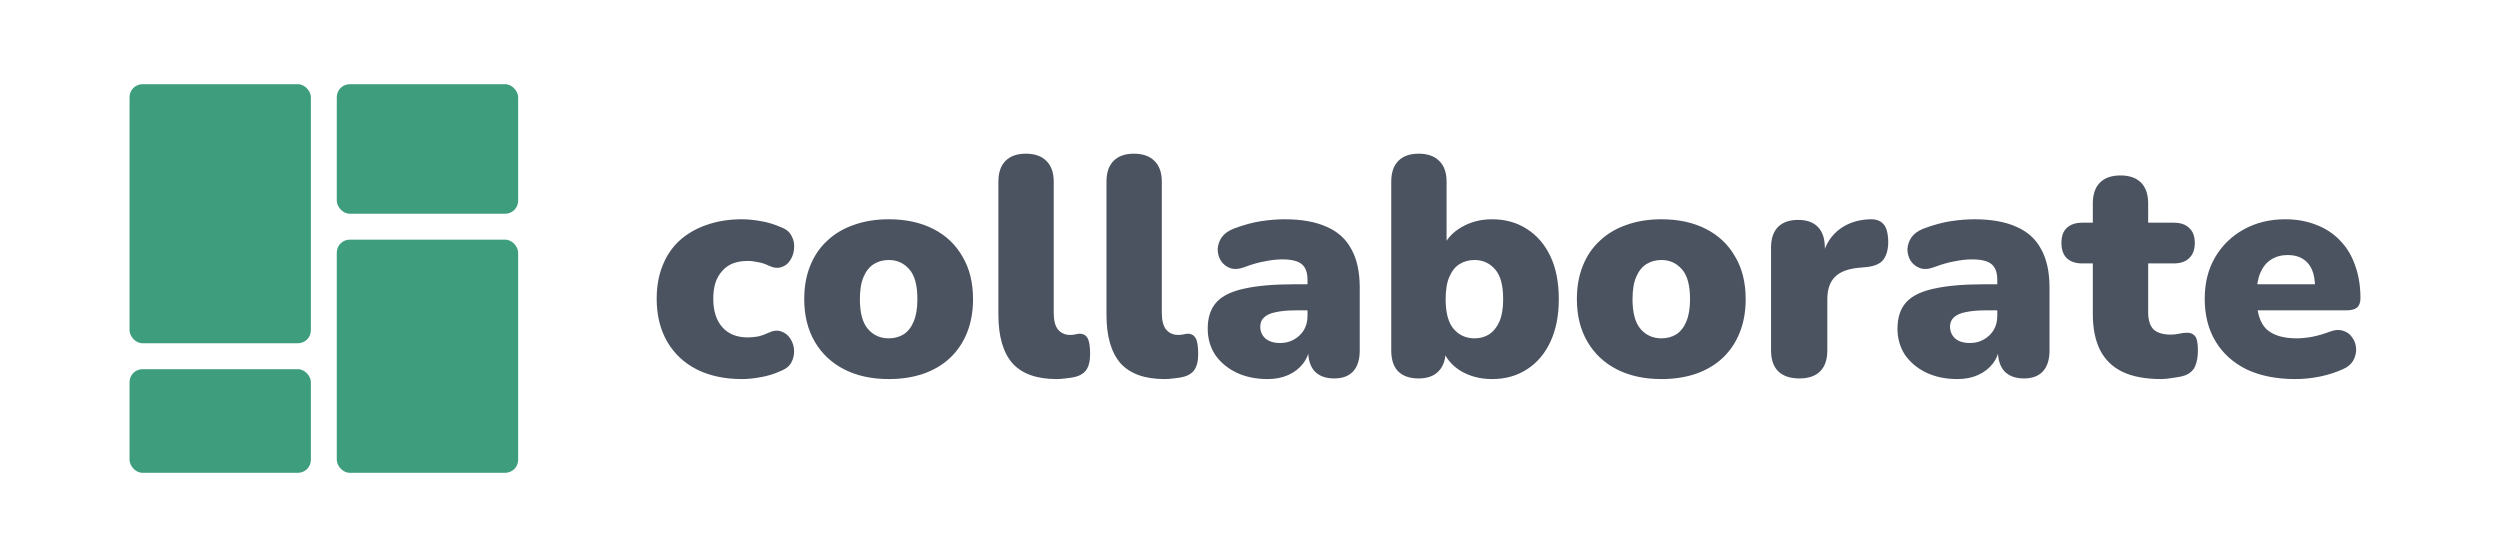 <svg width="193" height="43" viewBox="0 0 193 43" fill="none" xmlns="http://www.w3.org/2000/svg">
<rect x="10" y="6.5" width="14" height="20" rx="1" fill="#3D9D7D"/>
<rect x="26" y="18.5" width="14" height="18" rx="1" fill="#3D9D7D"/>
<rect x="26" y="6.5" width="14" height="10" rx="1" fill="#3D9D7D"/>
<rect x="10" y="28.5" width="14" height="8" rx="1" fill="#3D9D7D"/>
<path d="M57.272 29.264C55.944 29.264 54.784 29.016 53.792 28.52C52.816 28.024 52.056 27.312 51.512 26.384C50.968 25.44 50.696 24.336 50.696 23.072C50.696 22.112 50.848 21.256 51.152 20.504C51.456 19.736 51.896 19.088 52.472 18.56C53.064 18.032 53.76 17.632 54.56 17.36C55.376 17.072 56.28 16.928 57.272 16.928C57.736 16.928 58.224 16.976 58.736 17.072C59.248 17.152 59.776 17.312 60.32 17.552C60.704 17.696 60.968 17.92 61.112 18.224C61.272 18.512 61.336 18.824 61.304 19.16C61.288 19.496 61.192 19.8 61.016 20.072C60.856 20.344 60.624 20.528 60.32 20.624C60.032 20.72 59.704 20.68 59.336 20.504C59.08 20.376 58.808 20.288 58.52 20.24C58.248 20.176 57.984 20.144 57.728 20.144C57.296 20.144 56.912 20.208 56.576 20.336C56.256 20.464 55.984 20.656 55.76 20.912C55.536 21.152 55.36 21.456 55.232 21.824C55.12 22.192 55.064 22.608 55.064 23.072C55.064 24 55.296 24.728 55.76 25.256C56.224 25.784 56.88 26.048 57.728 26.048C57.984 26.048 58.248 26.024 58.52 25.976C58.792 25.912 59.064 25.816 59.336 25.688C59.704 25.512 60.032 25.48 60.32 25.592C60.608 25.688 60.84 25.872 61.016 26.144C61.192 26.416 61.288 26.72 61.304 27.056C61.32 27.376 61.248 27.688 61.088 27.992C60.928 28.28 60.656 28.496 60.272 28.64C59.744 28.88 59.224 29.04 58.712 29.12C58.216 29.216 57.736 29.264 57.272 29.264ZM68.615 29.264C67.303 29.264 66.159 29.016 65.183 28.52C64.207 28.024 63.447 27.312 62.903 26.384C62.359 25.456 62.087 24.36 62.087 23.096C62.087 22.136 62.239 21.28 62.543 20.528C62.847 19.76 63.287 19.112 63.863 18.584C64.439 18.04 65.127 17.632 65.927 17.36C66.727 17.072 67.623 16.928 68.615 16.928C69.927 16.928 71.071 17.176 72.047 17.672C73.023 18.168 73.775 18.88 74.303 19.808C74.847 20.72 75.119 21.816 75.119 23.096C75.119 24.04 74.967 24.896 74.663 25.664C74.359 26.432 73.919 27.088 73.343 27.632C72.783 28.16 72.095 28.568 71.279 28.856C70.479 29.128 69.591 29.264 68.615 29.264ZM68.615 26.12C69.047 26.12 69.431 26.016 69.767 25.808C70.103 25.584 70.359 25.256 70.535 24.824C70.727 24.376 70.823 23.8 70.823 23.096C70.823 22.024 70.615 21.256 70.199 20.792C69.783 20.312 69.255 20.072 68.615 20.072C68.183 20.072 67.799 20.176 67.463 20.384C67.127 20.592 66.863 20.92 66.671 21.368C66.479 21.8 66.383 22.376 66.383 23.096C66.383 24.152 66.591 24.92 67.007 25.4C67.423 25.88 67.959 26.12 68.615 26.12ZM81.564 29.264C80.028 29.264 78.892 28.856 78.156 28.04C77.436 27.208 77.076 25.96 77.076 24.296V14.024C77.076 13.32 77.26 12.784 77.628 12.416C77.996 12.048 78.516 11.864 79.188 11.864C79.876 11.864 80.404 12.048 80.772 12.416C81.156 12.784 81.348 13.32 81.348 14.024V24.152C81.348 24.744 81.46 25.176 81.684 25.448C81.924 25.72 82.228 25.856 82.596 25.856C82.708 25.856 82.82 25.848 82.932 25.832C83.06 25.8 83.196 25.776 83.34 25.76C83.612 25.76 83.812 25.864 83.94 26.072C84.084 26.28 84.156 26.704 84.156 27.344C84.156 27.904 84.044 28.328 83.82 28.616C83.596 28.888 83.252 29.064 82.788 29.144C82.66 29.16 82.476 29.184 82.236 29.216C81.996 29.248 81.772 29.264 81.564 29.264ZM89.908 29.264C88.372 29.264 87.236 28.856 86.5 28.04C85.78 27.208 85.42 25.96 85.42 24.296V14.024C85.42 13.32 85.604 12.784 85.972 12.416C86.34 12.048 86.86 11.864 87.532 11.864C88.22 11.864 88.748 12.048 89.116 12.416C89.5 12.784 89.692 13.32 89.692 14.024V24.152C89.692 24.744 89.804 25.176 90.028 25.448C90.268 25.72 90.572 25.856 90.94 25.856C91.052 25.856 91.164 25.848 91.276 25.832C91.404 25.8 91.54 25.776 91.684 25.76C91.956 25.76 92.156 25.864 92.284 26.072C92.428 26.28 92.5 26.704 92.5 27.344C92.5 27.904 92.388 28.328 92.164 28.616C91.94 28.888 91.596 29.064 91.132 29.144C91.004 29.16 90.82 29.184 90.58 29.216C90.34 29.248 90.116 29.264 89.908 29.264ZM97.868 29.264C96.956 29.264 96.148 29.096 95.444 28.76C94.756 28.424 94.212 27.968 93.812 27.392C93.428 26.8 93.236 26.128 93.236 25.376C93.236 24.512 93.46 23.832 93.908 23.336C94.356 22.84 95.076 22.488 96.068 22.28C97.06 22.056 98.38 21.944 100.028 21.944H101.348V23.96H100.028C99.404 23.96 98.884 24.008 98.468 24.104C98.068 24.184 97.772 24.32 97.58 24.512C97.388 24.688 97.292 24.92 97.292 25.208C97.292 25.576 97.42 25.88 97.676 26.12C97.948 26.36 98.332 26.48 98.828 26.48C99.228 26.48 99.58 26.392 99.884 26.216C100.204 26.04 100.46 25.8 100.652 25.496C100.844 25.176 100.94 24.808 100.94 24.392V21.608C100.94 21.032 100.788 20.624 100.484 20.384C100.196 20.144 99.692 20.024 98.972 20.024C98.588 20.024 98.156 20.072 97.676 20.168C97.196 20.248 96.66 20.4 96.068 20.624C95.636 20.784 95.268 20.808 94.964 20.696C94.66 20.584 94.42 20.392 94.244 20.12C94.084 19.848 94.004 19.552 94.004 19.232C94.02 18.912 94.124 18.608 94.316 18.32C94.524 18.032 94.836 17.808 95.252 17.648C96.02 17.36 96.724 17.168 97.364 17.072C98.02 16.976 98.62 16.928 99.164 16.928C100.476 16.928 101.556 17.12 102.404 17.504C103.268 17.872 103.908 18.448 104.324 19.232C104.756 20 104.972 20.992 104.972 22.208V27.056C104.972 27.76 104.804 28.296 104.468 28.664C104.132 29.032 103.644 29.216 103.004 29.216C102.348 29.216 101.844 29.032 101.492 28.664C101.156 28.296 100.988 27.76 100.988 27.056V26.432L101.132 26.768C101.052 27.28 100.868 27.72 100.58 28.088C100.292 28.456 99.916 28.744 99.452 28.952C98.988 29.16 98.46 29.264 97.868 29.264ZM115.18 29.264C114.268 29.264 113.452 29.048 112.732 28.616C112.028 28.168 111.564 27.584 111.34 26.864L111.604 25.88V27.056C111.604 27.76 111.42 28.296 111.052 28.664C110.7 29.032 110.188 29.216 109.516 29.216C108.828 29.216 108.3 29.032 107.932 28.664C107.58 28.296 107.404 27.76 107.404 27.056V14.024C107.404 13.32 107.588 12.784 107.956 12.416C108.324 12.048 108.844 11.864 109.516 11.864C110.204 11.864 110.732 12.048 111.1 12.416C111.484 12.784 111.676 13.32 111.676 14.024V19.16H111.388C111.628 18.504 112.1 17.968 112.804 17.552C113.508 17.136 114.3 16.928 115.18 16.928C116.204 16.928 117.1 17.176 117.868 17.672C118.652 18.168 119.26 18.872 119.692 19.784C120.124 20.696 120.34 21.8 120.34 23.096C120.34 24.36 120.124 25.456 119.692 26.384C119.26 27.312 118.652 28.024 117.868 28.52C117.1 29.016 116.204 29.264 115.18 29.264ZM113.836 26.12C114.268 26.12 114.644 26.016 114.964 25.808C115.3 25.584 115.564 25.256 115.756 24.824C115.948 24.376 116.044 23.8 116.044 23.096C116.044 22.024 115.836 21.256 115.42 20.792C115.004 20.312 114.476 20.072 113.836 20.072C113.404 20.072 113.02 20.176 112.684 20.384C112.348 20.592 112.084 20.92 111.892 21.368C111.7 21.8 111.604 22.376 111.604 23.096C111.604 24.152 111.812 24.92 112.228 25.4C112.644 25.88 113.18 26.12 113.836 26.12ZM128.263 29.264C126.951 29.264 125.807 29.016 124.831 28.52C123.855 28.024 123.095 27.312 122.551 26.384C122.007 25.456 121.735 24.36 121.735 23.096C121.735 22.136 121.887 21.28 122.191 20.528C122.495 19.76 122.935 19.112 123.511 18.584C124.087 18.04 124.775 17.632 125.575 17.36C126.375 17.072 127.271 16.928 128.263 16.928C129.575 16.928 130.719 17.176 131.695 17.672C132.671 18.168 133.423 18.88 133.951 19.808C134.495 20.72 134.767 21.816 134.767 23.096C134.767 24.04 134.615 24.896 134.311 25.664C134.007 26.432 133.567 27.088 132.991 27.632C132.431 28.16 131.743 28.568 130.927 28.856C130.127 29.128 129.239 29.264 128.263 29.264ZM128.263 26.12C128.695 26.12 129.079 26.016 129.415 25.808C129.751 25.584 130.007 25.256 130.183 24.824C130.375 24.376 130.471 23.8 130.471 23.096C130.471 22.024 130.263 21.256 129.847 20.792C129.431 20.312 128.903 20.072 128.263 20.072C127.831 20.072 127.447 20.176 127.111 20.384C126.775 20.592 126.511 20.92 126.319 21.368C126.127 21.8 126.031 22.376 126.031 23.096C126.031 24.152 126.239 24.92 126.655 25.4C127.071 25.88 127.607 26.12 128.263 26.12ZM138.909 29.216C138.205 29.216 137.661 29.032 137.277 28.664C136.909 28.296 136.725 27.76 136.725 27.056V19.112C136.725 18.424 136.901 17.896 137.253 17.528C137.621 17.16 138.141 16.976 138.813 16.976C139.485 16.976 139.997 17.16 140.349 17.528C140.701 17.896 140.877 18.424 140.877 19.112V20.096H140.637C140.797 19.136 141.205 18.376 141.861 17.816C142.533 17.256 143.365 16.96 144.357 16.928C144.821 16.912 145.165 17.032 145.389 17.288C145.629 17.528 145.757 17.984 145.773 18.656C145.773 19.232 145.653 19.688 145.413 20.024C145.173 20.36 144.717 20.56 144.045 20.624L143.493 20.672C142.645 20.752 142.029 20.992 141.645 21.392C141.261 21.776 141.069 22.352 141.069 23.12V27.056C141.069 27.76 140.885 28.296 140.517 28.664C140.149 29.032 139.613 29.216 138.909 29.216ZM151.118 29.264C150.206 29.264 149.398 29.096 148.694 28.76C148.006 28.424 147.462 27.968 147.062 27.392C146.678 26.8 146.486 26.128 146.486 25.376C146.486 24.512 146.71 23.832 147.158 23.336C147.606 22.84 148.326 22.488 149.318 22.28C150.31 22.056 151.63 21.944 153.278 21.944H154.598V23.96H153.278C152.654 23.96 152.134 24.008 151.718 24.104C151.318 24.184 151.022 24.32 150.83 24.512C150.638 24.688 150.542 24.92 150.542 25.208C150.542 25.576 150.67 25.88 150.926 26.12C151.198 26.36 151.582 26.48 152.078 26.48C152.478 26.48 152.83 26.392 153.134 26.216C153.454 26.04 153.71 25.8 153.902 25.496C154.094 25.176 154.19 24.808 154.19 24.392V21.608C154.19 21.032 154.038 20.624 153.734 20.384C153.446 20.144 152.942 20.024 152.222 20.024C151.838 20.024 151.406 20.072 150.926 20.168C150.446 20.248 149.91 20.4 149.318 20.624C148.886 20.784 148.518 20.808 148.214 20.696C147.91 20.584 147.67 20.392 147.494 20.12C147.334 19.848 147.254 19.552 147.254 19.232C147.27 18.912 147.374 18.608 147.566 18.32C147.774 18.032 148.086 17.808 148.502 17.648C149.27 17.36 149.974 17.168 150.614 17.072C151.27 16.976 151.87 16.928 152.414 16.928C153.726 16.928 154.806 17.12 155.654 17.504C156.518 17.872 157.158 18.448 157.574 19.232C158.006 20 158.222 20.992 158.222 22.208V27.056C158.222 27.76 158.054 28.296 157.718 28.664C157.382 29.032 156.894 29.216 156.254 29.216C155.598 29.216 155.094 29.032 154.742 28.664C154.406 28.296 154.238 27.76 154.238 27.056V26.432L154.382 26.768C154.302 27.28 154.118 27.72 153.83 28.088C153.542 28.456 153.166 28.744 152.702 28.952C152.238 29.16 151.71 29.264 151.118 29.264ZM166.846 29.264C165.646 29.264 164.654 29.08 163.87 28.712C163.102 28.344 162.526 27.792 162.142 27.056C161.758 26.304 161.566 25.368 161.566 24.248V20.336H160.75C160.238 20.336 159.838 20.2 159.55 19.928C159.278 19.656 159.142 19.264 159.142 18.752C159.142 18.24 159.278 17.856 159.55 17.6C159.838 17.328 160.238 17.192 160.75 17.192H161.566V15.704C161.566 15 161.75 14.464 162.118 14.096C162.486 13.728 163.014 13.544 163.702 13.544C164.39 13.544 164.918 13.728 165.286 14.096C165.654 14.464 165.838 15 165.838 15.704V17.192H167.806C168.334 17.192 168.734 17.328 169.006 17.6C169.294 17.856 169.438 18.24 169.438 18.752C169.438 19.264 169.294 19.656 169.006 19.928C168.734 20.2 168.334 20.336 167.806 20.336H165.838V24.104C165.838 24.696 165.974 25.136 166.246 25.424C166.534 25.696 166.982 25.832 167.59 25.832C167.814 25.832 168.03 25.808 168.238 25.76C168.446 25.712 168.638 25.688 168.814 25.688C169.07 25.672 169.278 25.752 169.438 25.928C169.598 26.088 169.678 26.464 169.678 27.056C169.678 27.536 169.606 27.944 169.462 28.28C169.318 28.6 169.062 28.832 168.694 28.976C168.47 29.056 168.166 29.12 167.782 29.168C167.398 29.232 167.086 29.264 166.846 29.264ZM177.188 29.264C175.748 29.264 174.5 29.016 173.444 28.52C172.404 28.008 171.604 27.288 171.044 26.36C170.484 25.432 170.204 24.336 170.204 23.072C170.204 21.856 170.468 20.792 170.996 19.88C171.54 18.952 172.276 18.232 173.204 17.72C174.148 17.192 175.22 16.928 176.42 16.928C177.3 16.928 178.1 17.072 178.82 17.36C179.54 17.632 180.156 18.04 180.668 18.584C181.18 19.112 181.564 19.752 181.82 20.504C182.092 21.256 182.228 22.096 182.228 23.024C182.228 23.344 182.14 23.584 181.964 23.744C181.788 23.888 181.508 23.96 181.124 23.96H173.78V21.944H179.108L178.724 22.256C178.724 21.664 178.644 21.184 178.484 20.816C178.324 20.448 178.084 20.168 177.764 19.976C177.46 19.784 177.076 19.688 176.612 19.688C176.116 19.688 175.684 19.808 175.316 20.048C174.964 20.272 174.692 20.608 174.5 21.056C174.308 21.504 174.212 22.064 174.212 22.736V22.952C174.212 24.088 174.46 24.904 174.956 25.4C175.468 25.88 176.252 26.12 177.308 26.12C177.66 26.12 178.06 26.08 178.508 26C178.972 25.904 179.412 25.776 179.828 25.616C180.244 25.456 180.604 25.432 180.908 25.544C181.212 25.64 181.444 25.816 181.604 26.072C181.78 26.312 181.876 26.592 181.892 26.912C181.908 27.216 181.836 27.52 181.676 27.824C181.516 28.112 181.252 28.336 180.884 28.496C180.324 28.752 179.724 28.944 179.084 29.072C178.46 29.2 177.828 29.264 177.188 29.264Z" fill="#4B5260"/>
</svg>
